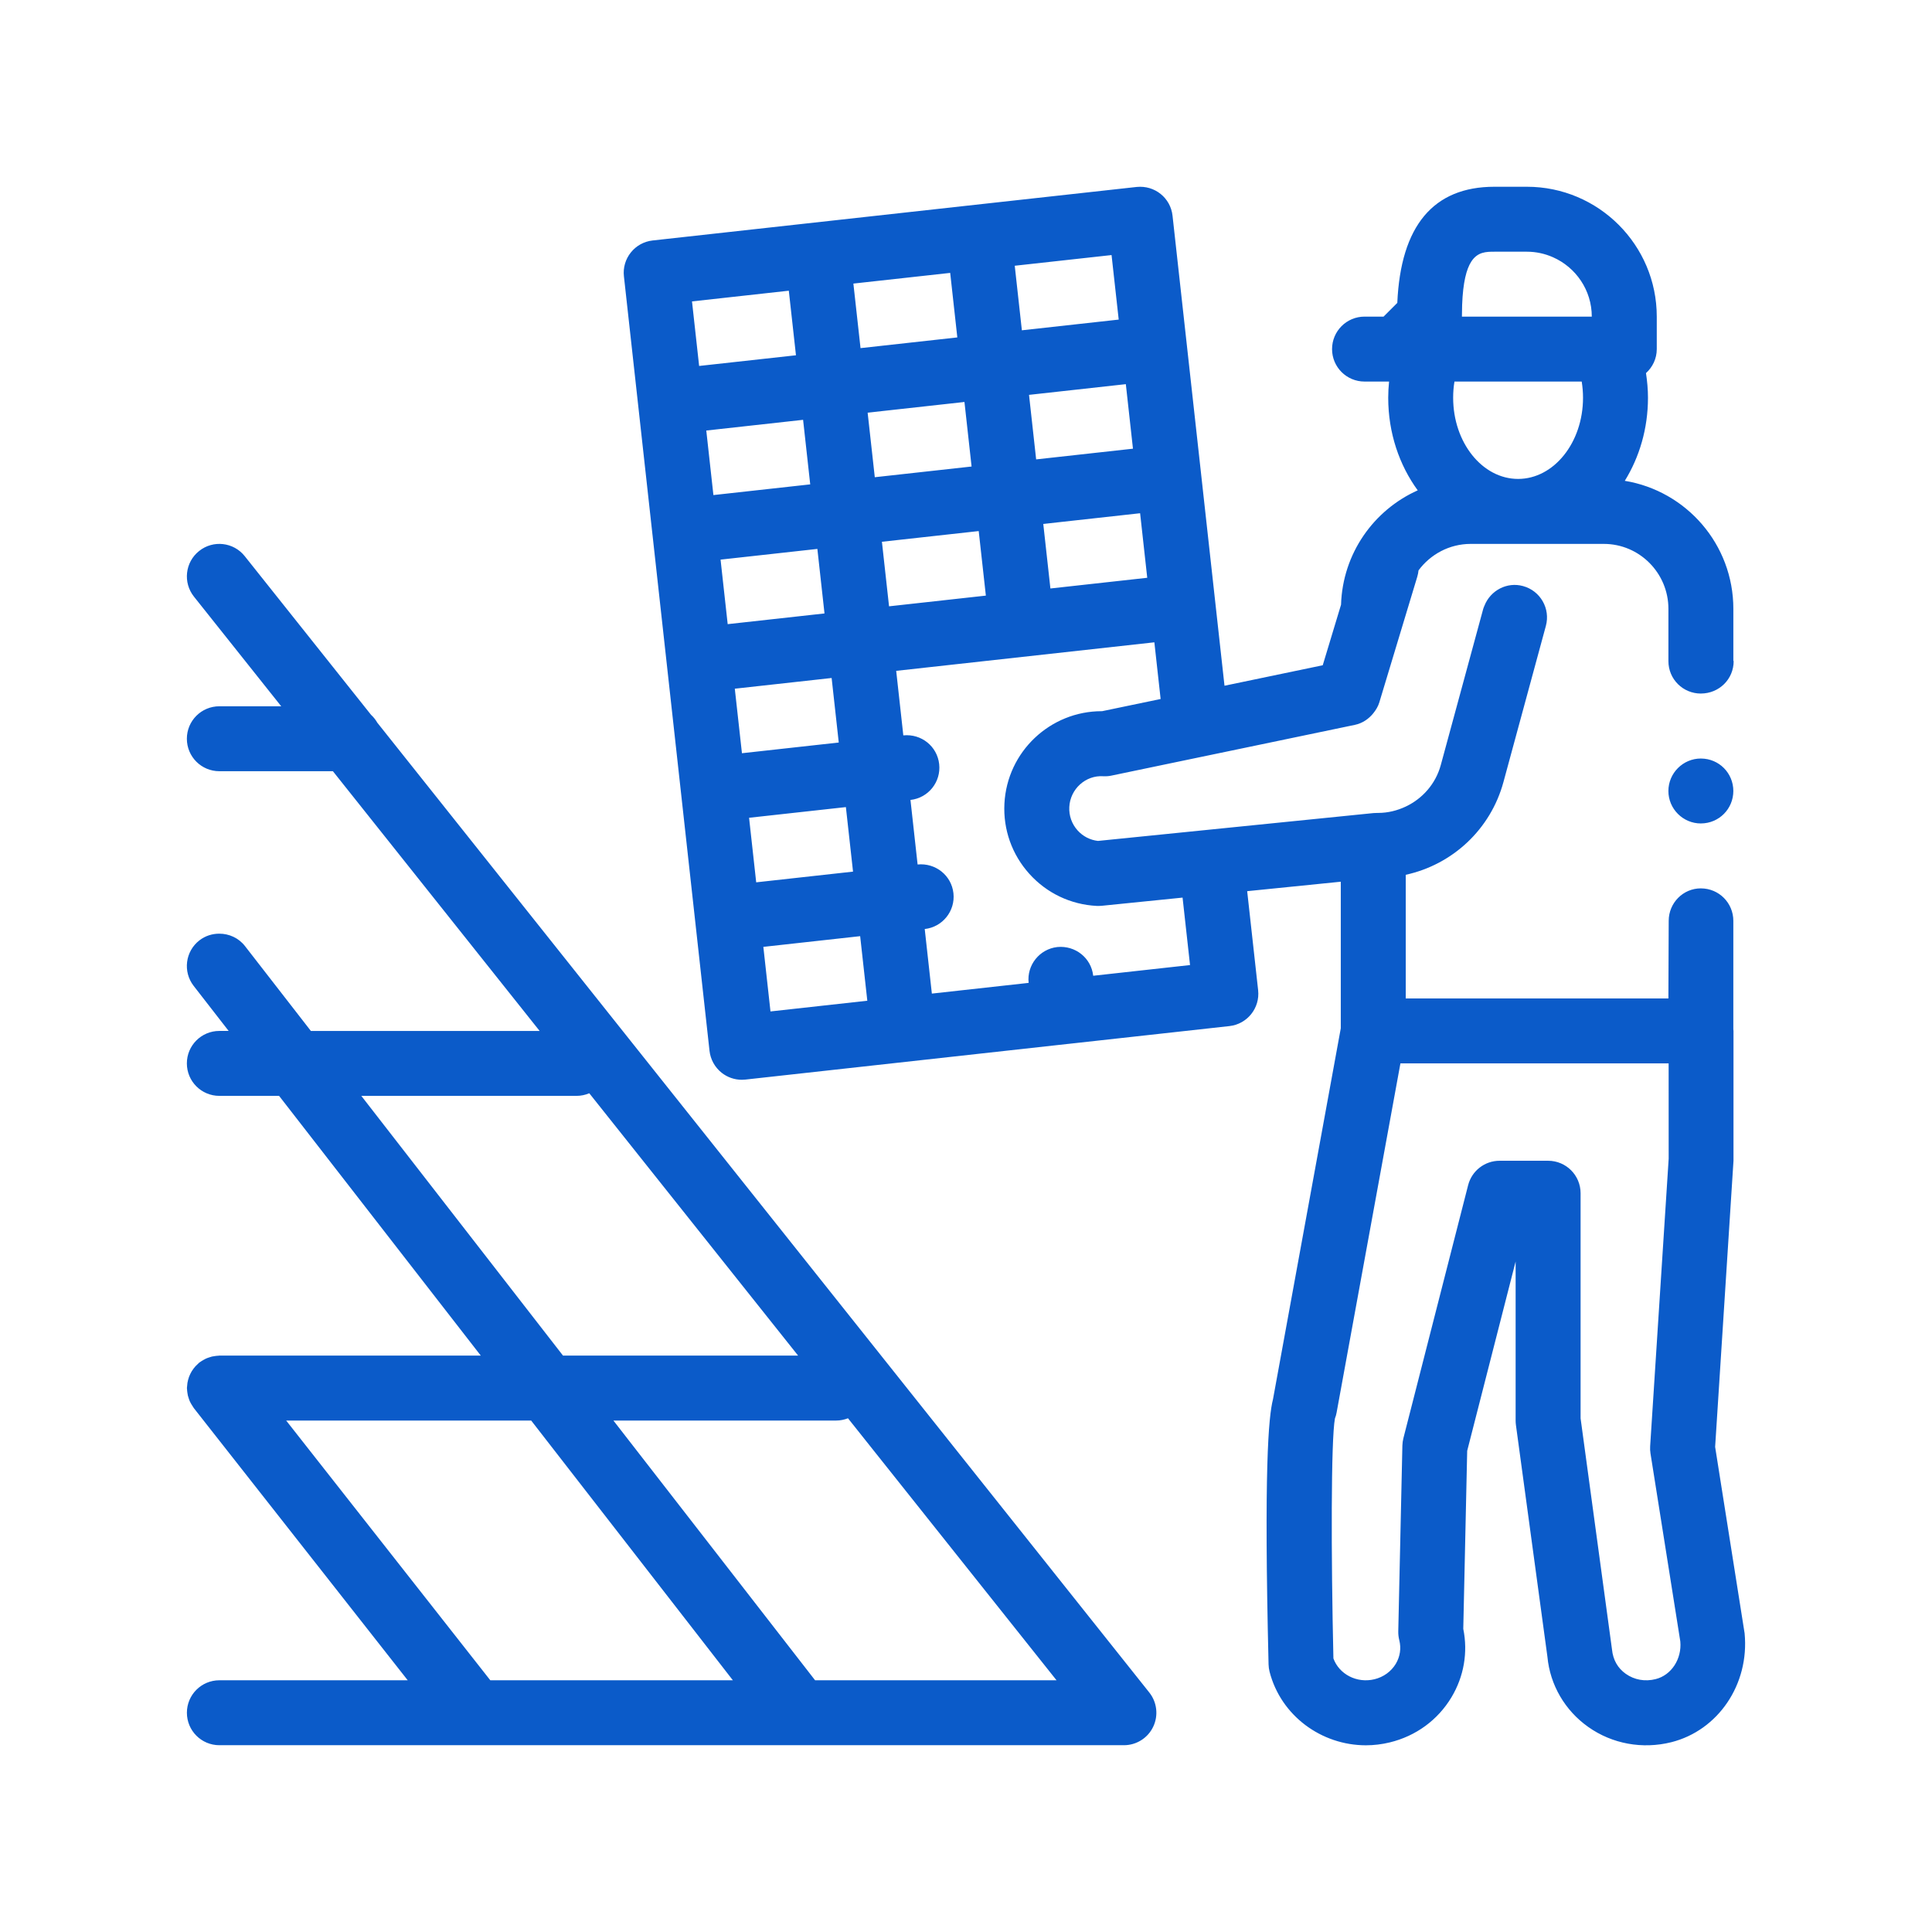 <svg id="Layer_3" enable-background="new 0 0 100 100" viewBox="0 0 100 100" xmlns="http://www.w3.org/2000/svg"   height="100" width="100" fill="#0b5bc9"><path d="m19.529 37.406c-.087-.152-.195-.29-.324-.407l-6.537-8.212c-.577-.726-1.633-.849-2.362-.267-.726.578-.845 1.634-.267 2.362l1.314 1.651 3.203 4.024h-3.203c-.929 0-1.681.751-1.681 1.68s.752 1.681 1.681 1.681h5.878l10.701 13.444h-11.841l-3.41-4.392c-.331-.426-.826-.642-1.328-.643-.36-.001-.723.108-1.031.346-.734.569-.866 1.625-.297 2.358l1.328 1.71.482.62h-.482c-.929 0-1.681.752-1.681 1.68 0 .929.752 1.681 1.681 1.681h3.092l10.44 13.444h-13.531c-.019 0-.036.005-.055.006-.063.002-.124.01-.184.019-.05.007-.099.014-.148.025-.054.013-.106.031-.157.049-.053.018-.107.036-.158.06-.045.021-.087.046-.13.07-.054.031-.108.063-.159.101-.015.011-.032.018-.047.03-.024.019-.042.042-.065.062-.046.041-.091.083-.132.128-.035.038-.067.077-.098.119-.034.045-.067.091-.096.139-.028.045-.052.091-.075.139-.024.05-.047.101-.066.152-.019.05-.034.102-.048.155-.014.052-.026.104-.034.157-.009.058-.015.117-.018.177-.002.031-.009.061-.009.093 0 .02.005.037.006.057.002.062.009.122.018.181.007.051.014.101.026.151.013.054.031.105.048.157.018.053.036.106.06.157.021.046.047.088.071.131.031.053.063.106.1.157.012.015.018.032.03.047l1.321 1.681 9.749 12.405h-9.749c-.929 0-1.681.751-1.681 1.68s.752 1.681 1.681 1.681h13.209 16.806 16.804c.645 0 1.234-.369 1.513-.95.28-.581.203-1.272-.199-1.778zm22.661 49.566-10.44-13.445h11.534c.215 0 .419-.044.608-.117l10.795 13.562zm-23.489-30.25h11.139c.235 0 .458-.049.661-.135l10.809 13.579h-12.169zm-3.889 16.805h12.682l10.44 13.445h-12.555zm75.489 11.013-1.526-9.649.95-14.81v-6.72c0-.028-.007-.054-.008-.081v-5.617c0-.921-.736-1.675-1.672-1.68-.003 0-.006-.001-.009-.001-.924 0-1.664.757-1.664 1.681l-.016 4.017h-13.595v-6.401c2.41-.524 4.39-2.342 5.058-4.803l2.195-8.079c.243-.895-.285-1.819-1.182-2.062-.824-.23-1.685.223-1.996 1.013-.022.056-.049.109-.065.169l-2.195 8.078c-.265.976-.946 1.742-1.815 2.153-.438.206-.92.329-1.428.329-.017 0-.033 0-.048 0-.067 0-.129.002-.194.008l-.009.001-1.682.17-5.215.527-1.672.169-1.672.169-4.009.405c-.407-.046-.778-.236-1.055-.543-.3-.333-.453-.765-.43-1.213.047-.926.841-1.656 1.765-1.592.145.007.288-.003.429-.035l2.904-.606 1.652-.344 1.653-.344 5.65-1.178.727-.152c.387-.08.715-.302.955-.601.133-.166.246-.348.31-.558l1.369-4.533.561-1.856.038-.128c.032-.107.052-.214.063-.321.614-.828 1.595-1.37 2.699-1.37h6.89c1.849 0 3.345 1.511 3.345 3.361v2.705c0 .942.756 1.68 1.68 1.68.003 0 .006-.001.009-.001.936-.005 1.688-.741 1.688-1.68 0 0-.016 0-.016-.016v-2.688c0-3.341-2.438-6.104-5.619-6.626.755-1.222 1.2-2.703 1.2-4.299 0-.436-.04-.86-.103-1.276.34-.307.558-.748.558-1.243v-1.681c0-3.707-3.015-6.722-6.722-6.722h-1.681c-3.162 0-4.851 2.022-5.027 6.011l-.711.711h-.985c-.929 0-1.681.752-1.681 1.681s.752 1.68 1.681 1.68h1.27c-.028.276-.044.555-.044.839 0 1.817.573 3.486 1.527 4.792-2.283 1.021-3.886 3.275-3.969 5.919l-.947 3.134-5.085 1.06-1.212-10.968v-.001s0 0 0-.001l-1.478-13.361c-.102-.919-.919-1.581-1.855-1.486l-8.346.922c-.002 0-.003 0-.006 0-.002 0-.003.001-.005.001l-16.698 1.847c-.443.049-.849.272-1.127.62-.279.348-.409.793-.359 1.234l1.477 13.364v.002c0 .001.001.001.001.002l2.953 26.725c.05.441.273.847.62 1.126.299.239.67.369 1.05.369.061 0 .123-.003.185-.01l16.694-1.846h.009c.002 0 .003 0 .006-.001l8.346-.922c.922-.102 1.587-.933 1.486-1.856l-.567-5.127 4.845-.49v7.587l-3.509 19.204c-.236.919-.471 3.648-.229 13.722.003.126.021.254.052.377.586 2.281 2.688 3.809 4.986 3.809.407 0 .821-.049 1.234-.149 1.352-.328 2.487-1.157 3.194-2.335.646-1.078.86-2.325.612-3.543l.203-9.215 2.507-9.799v8.235c0 .076.005.151.015.227l1.631 12.001c.136 1.452.906 2.775 2.112 3.628 1.237.878 2.807 1.165 4.305.789 2.409-.608 4.044-2.984 3.789-5.634zm-6.151 2.097c-.41-.29-.661-.715-.714-1.267l-1.625-11.958v-11.65c0-.929-.751-1.681-1.68-1.681h-2.513c-.768 0-1.438.52-1.628 1.264l-3.351 13.098c-.031.125-.049.251-.052.379l-.213 9.616c-.003.155.015.307.052.457.107.417.043.85-.18 1.224-.242.4-.634.684-1.106.799-.911.22-1.825-.258-2.123-1.078-.123-5.34-.127-11.316.079-12.422.04-.1.069-.203.087-.309l3.302-18.068h13.883l.002 4.932-.959 14.888c-.008.125-.002.248.018.371l1.543 9.727c.085.909-.463 1.748-1.274 1.951-.553.139-1.101.042-1.548-.273zm-22.554-36.686-5.012.554v-.001c-.102-.922-.926-1.576-1.856-1.486-.922.104-1.587.934-1.486 1.856l-5.009.554-.369-3.342c.923-.102 1.587-.932 1.486-1.854-.102-.922-.927-1.577-1.854-1.487h-.001l-.369-3.34c.924-.102 1.588-.932 1.486-1.855-.102-.921-.922-1.58-1.855-1.487h-.001l-.369-3.34 13.363-1.477.324 2.934-3.029.631c-.007 0-.015 0-.023 0-2.662 0-4.894 2.094-5.033 4.784-.069 1.344.39 2.636 1.291 3.636.903 1.001 2.14 1.59 3.486 1.659.027.002.056.002.085.002.056 0 .113-.003.169-.008l4.19-.424zm-21.716 2.401-.369-3.342 5.011-.554.37 3.342zm17.654-39.15.37 3.34-5.012.554-.369-3.341zm-14.12 25.231-5.011.554-.37-3.34 5.012-.554zm6.875-14.286-5.01.554-.37-3.341 5.011-.554zm-7.613 7.605-5.011.554-.369-3.34 5.011-.554zm-.739-6.681-5.011.554-.369-3.341 5.011-.554zm3.711 2.971 5.01-.554.37 3.341-5.011.554zm8.721 2.418-.369-3.341 5.012-.554.369 3.341zm4.273-7.236-5.011.554-.369-3.34 5.011-.554zm-9.46-9.099.369 3.34-5.01.554-.37-3.341zm-7.983 4.264-5.012.553-.369-3.341 5.011-.554zm-2.427 23.939 5.011-.553.37 3.34-5.012.554zm38.577-29.3h1.226.455c.479 0 .933.102 1.346.284 1.185.52 2.015 1.703 2.015 3.077h-.29-3.525-2.907c0-.217.004-.419.011-.609.045-1.18.224-1.85.471-2.235.328-.512.777-.517 1.198-.517zm-2.067 6.722h6.587c.044.271.068.552.068.839 0 2.316-1.508 4.2-3.361 4.2s-3.361-1.884-3.361-4.2c-.001-.287.023-.568.067-.839zm14.435 21.191c0 .922-.736 1.675-1.672 1.68-.003 0-.006.001-.009.001-.924 0-1.68-.755-1.68-1.68 0-.924.756-1.681 1.68-1.681.003 0 .006.001.009.001.936.004 1.672.758 1.672 1.679z"/></svg>